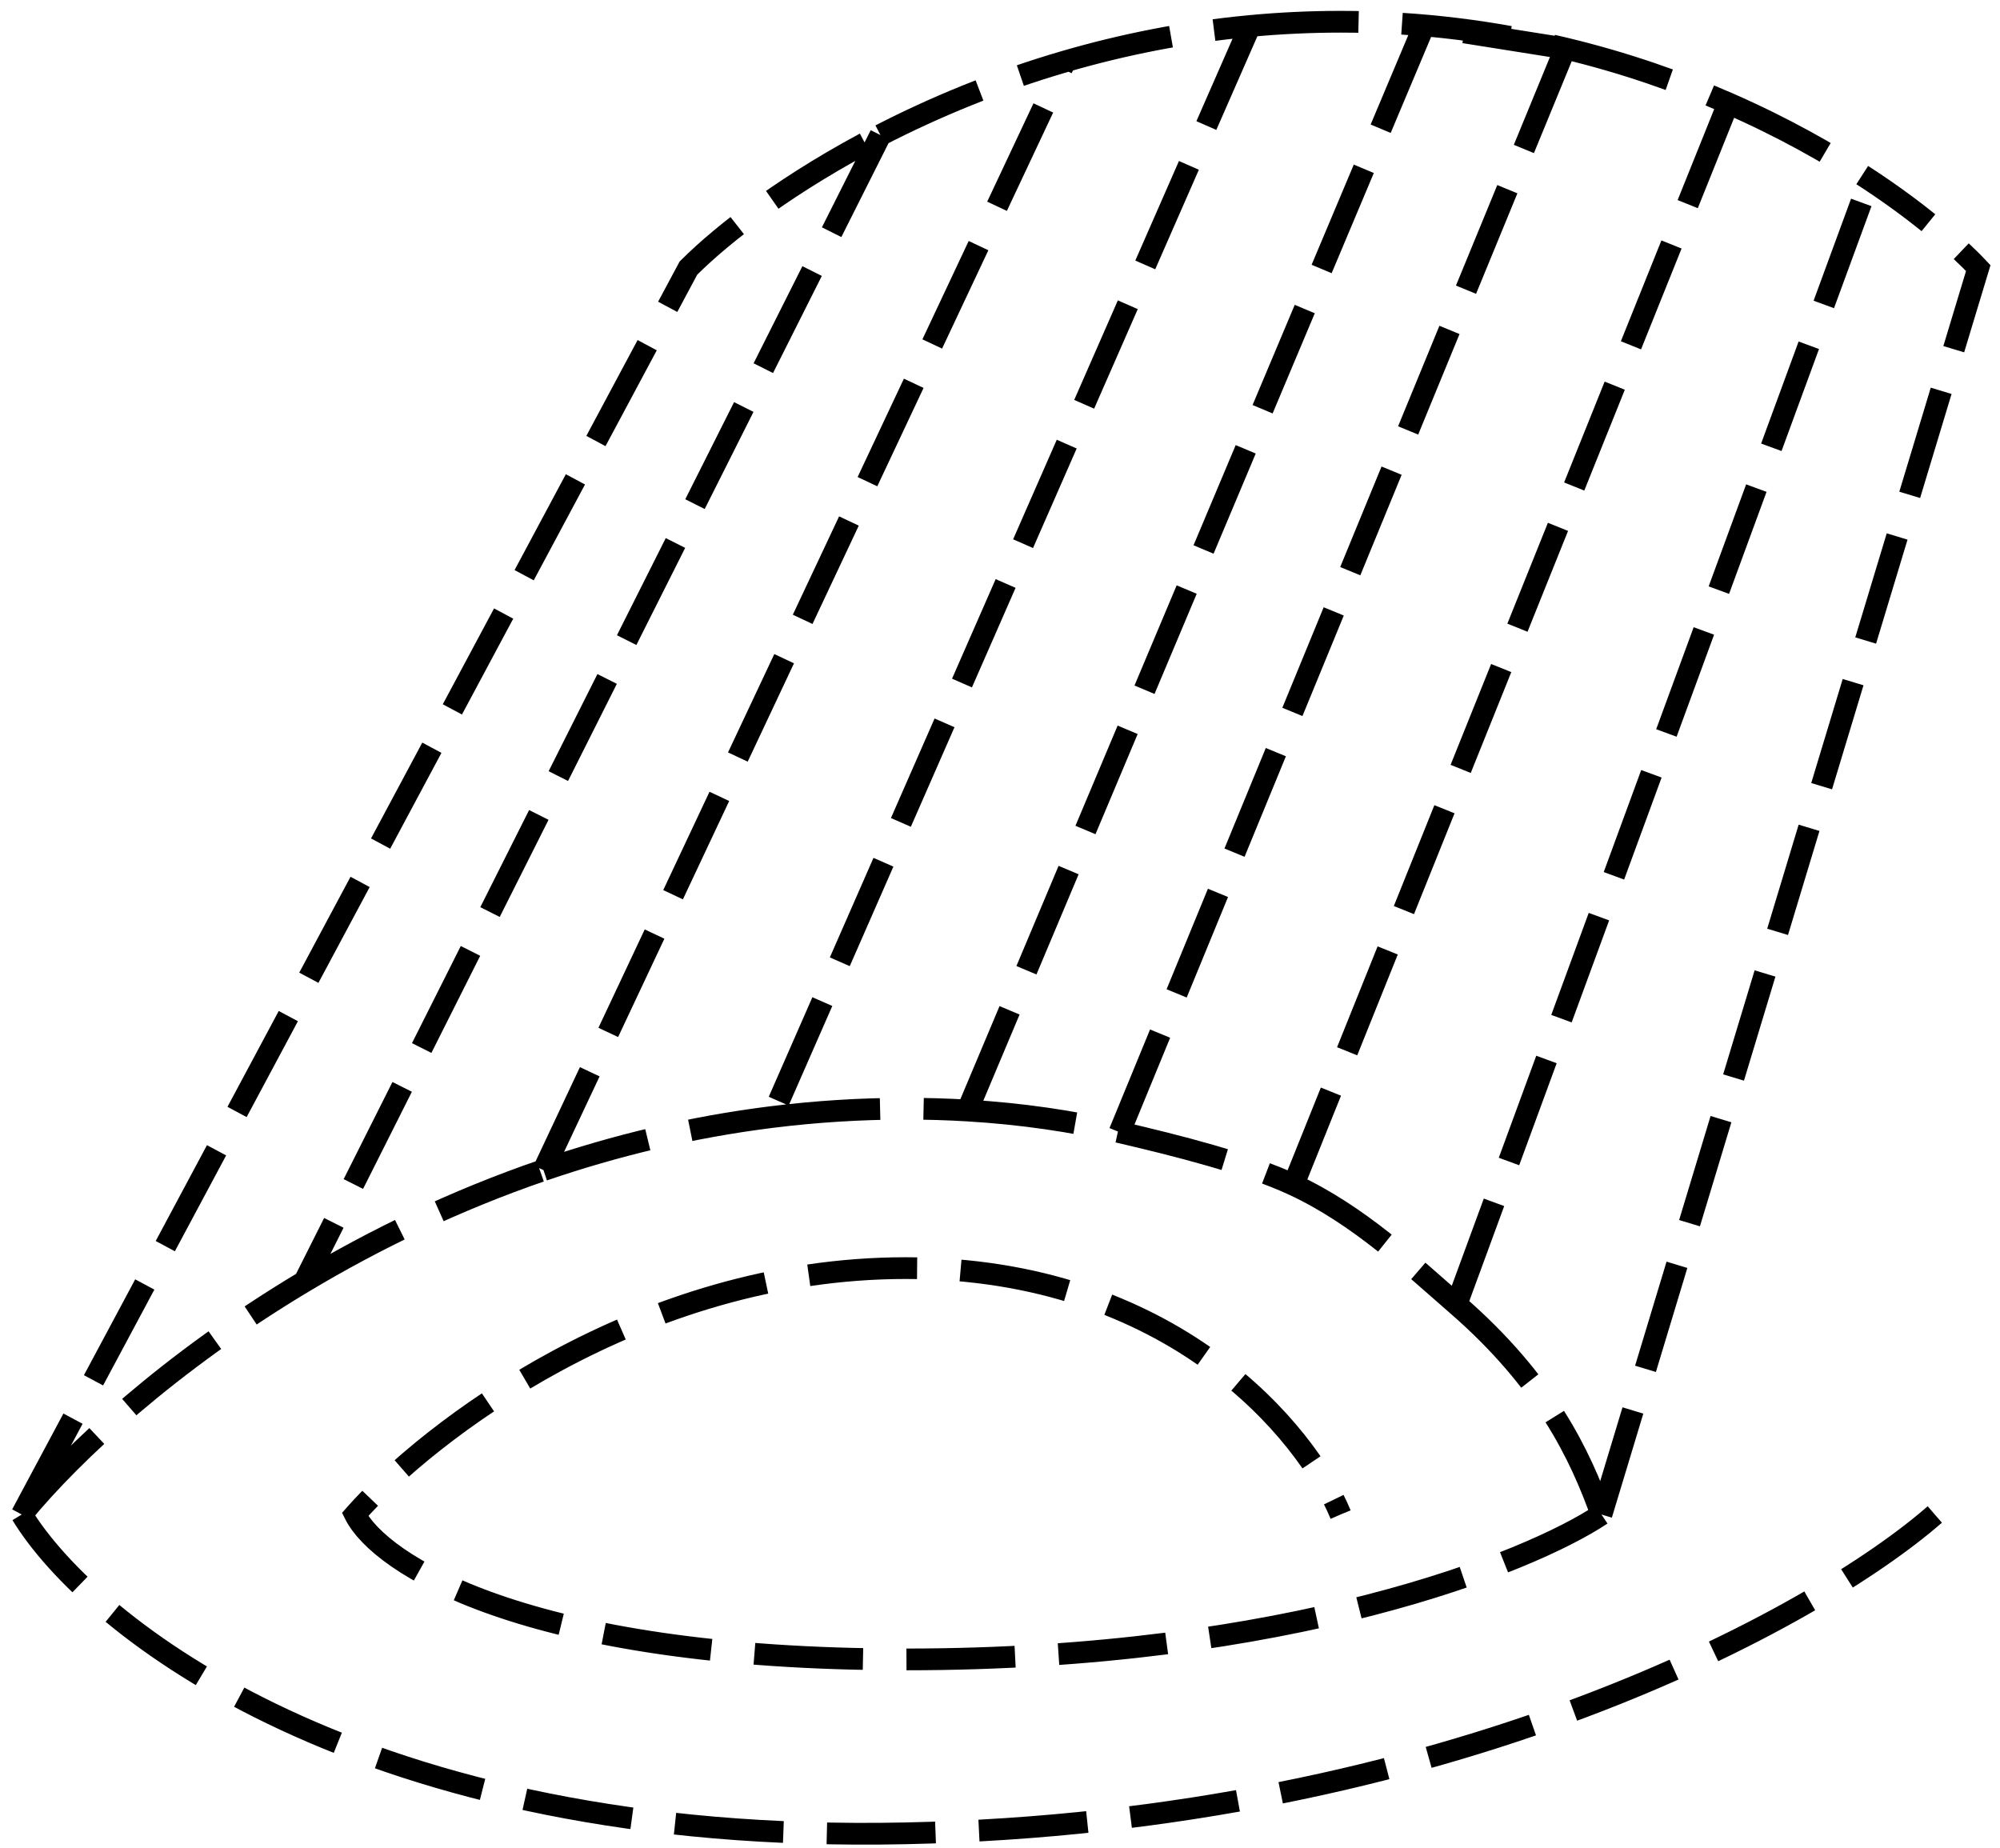 <svg width="92" height="85" viewBox="0 0 92 85" fill="none" xmlns="http://www.w3.org/2000/svg">
<path d="M89 69.667C83.667 74.333 66.733 83.8 41.667 84.333C16.6 84.867 4.111 74.778 1 69.667M1 69.667L31.667 12.333C33.304 10.696 36.354 8.348 40.5 6.213M1 69.667C3.35 66.806 7.852 62.629 14 58.952M73.667 69.667C70.333 71.889 59.267 76.333 41.667 76.333C24.067 76.333 17.444 71.889 16.333 69.667C19.667 65.889 29.4 58.333 41.667 58.333C53.933 58.333 60.111 65.889 61.667 69.667M73.667 69.667L91 12.333C89.946 11.213 88.252 9.762 86 8.273M73.667 69.667C72.688 66.927 71.102 63.559 67 60M40.5 6.213L14 58.952M40.5 6.213C42.967 4.943 45.823 3.749 49 2.824M14 58.952C17.235 57.017 20.927 55.22 25 53.825M25 53.825L49 2.824M25 53.825C28.267 52.707 31.779 51.848 35.5 51.384M49 2.824C51.626 2.061 54.472 1.481 57.5 1.196M57.5 1.196C58.854 1.069 60.244 1 61.667 1C65.38 1 68.841 1.467 72 2.228M57.5 1.196L35.5 51.384M35.5 51.384C37.498 51.135 39.555 51 41.667 51C42.636 51 43.58 51.028 44.5 51.083M44.5 51.083L65.5 1.196L72 2.228M44.5 51.083C47.011 51.233 49.342 51.579 51.5 52.081M72 2.228L51.5 52.081M72 2.228C74.738 2.886 77.248 3.765 79.5 4.751M51.5 52.081C54.103 52.686 57.385 53.516 59.5 54.5M79.5 4.751L59.5 54.5M79.5 4.751C82.001 5.845 84.182 7.071 86 8.273M59.5 54.5C62.51 55.9 64.914 58.19 67 60M67 60L86 8.273" stroke="black" stroke-dasharray="5 2"/>
</svg>
